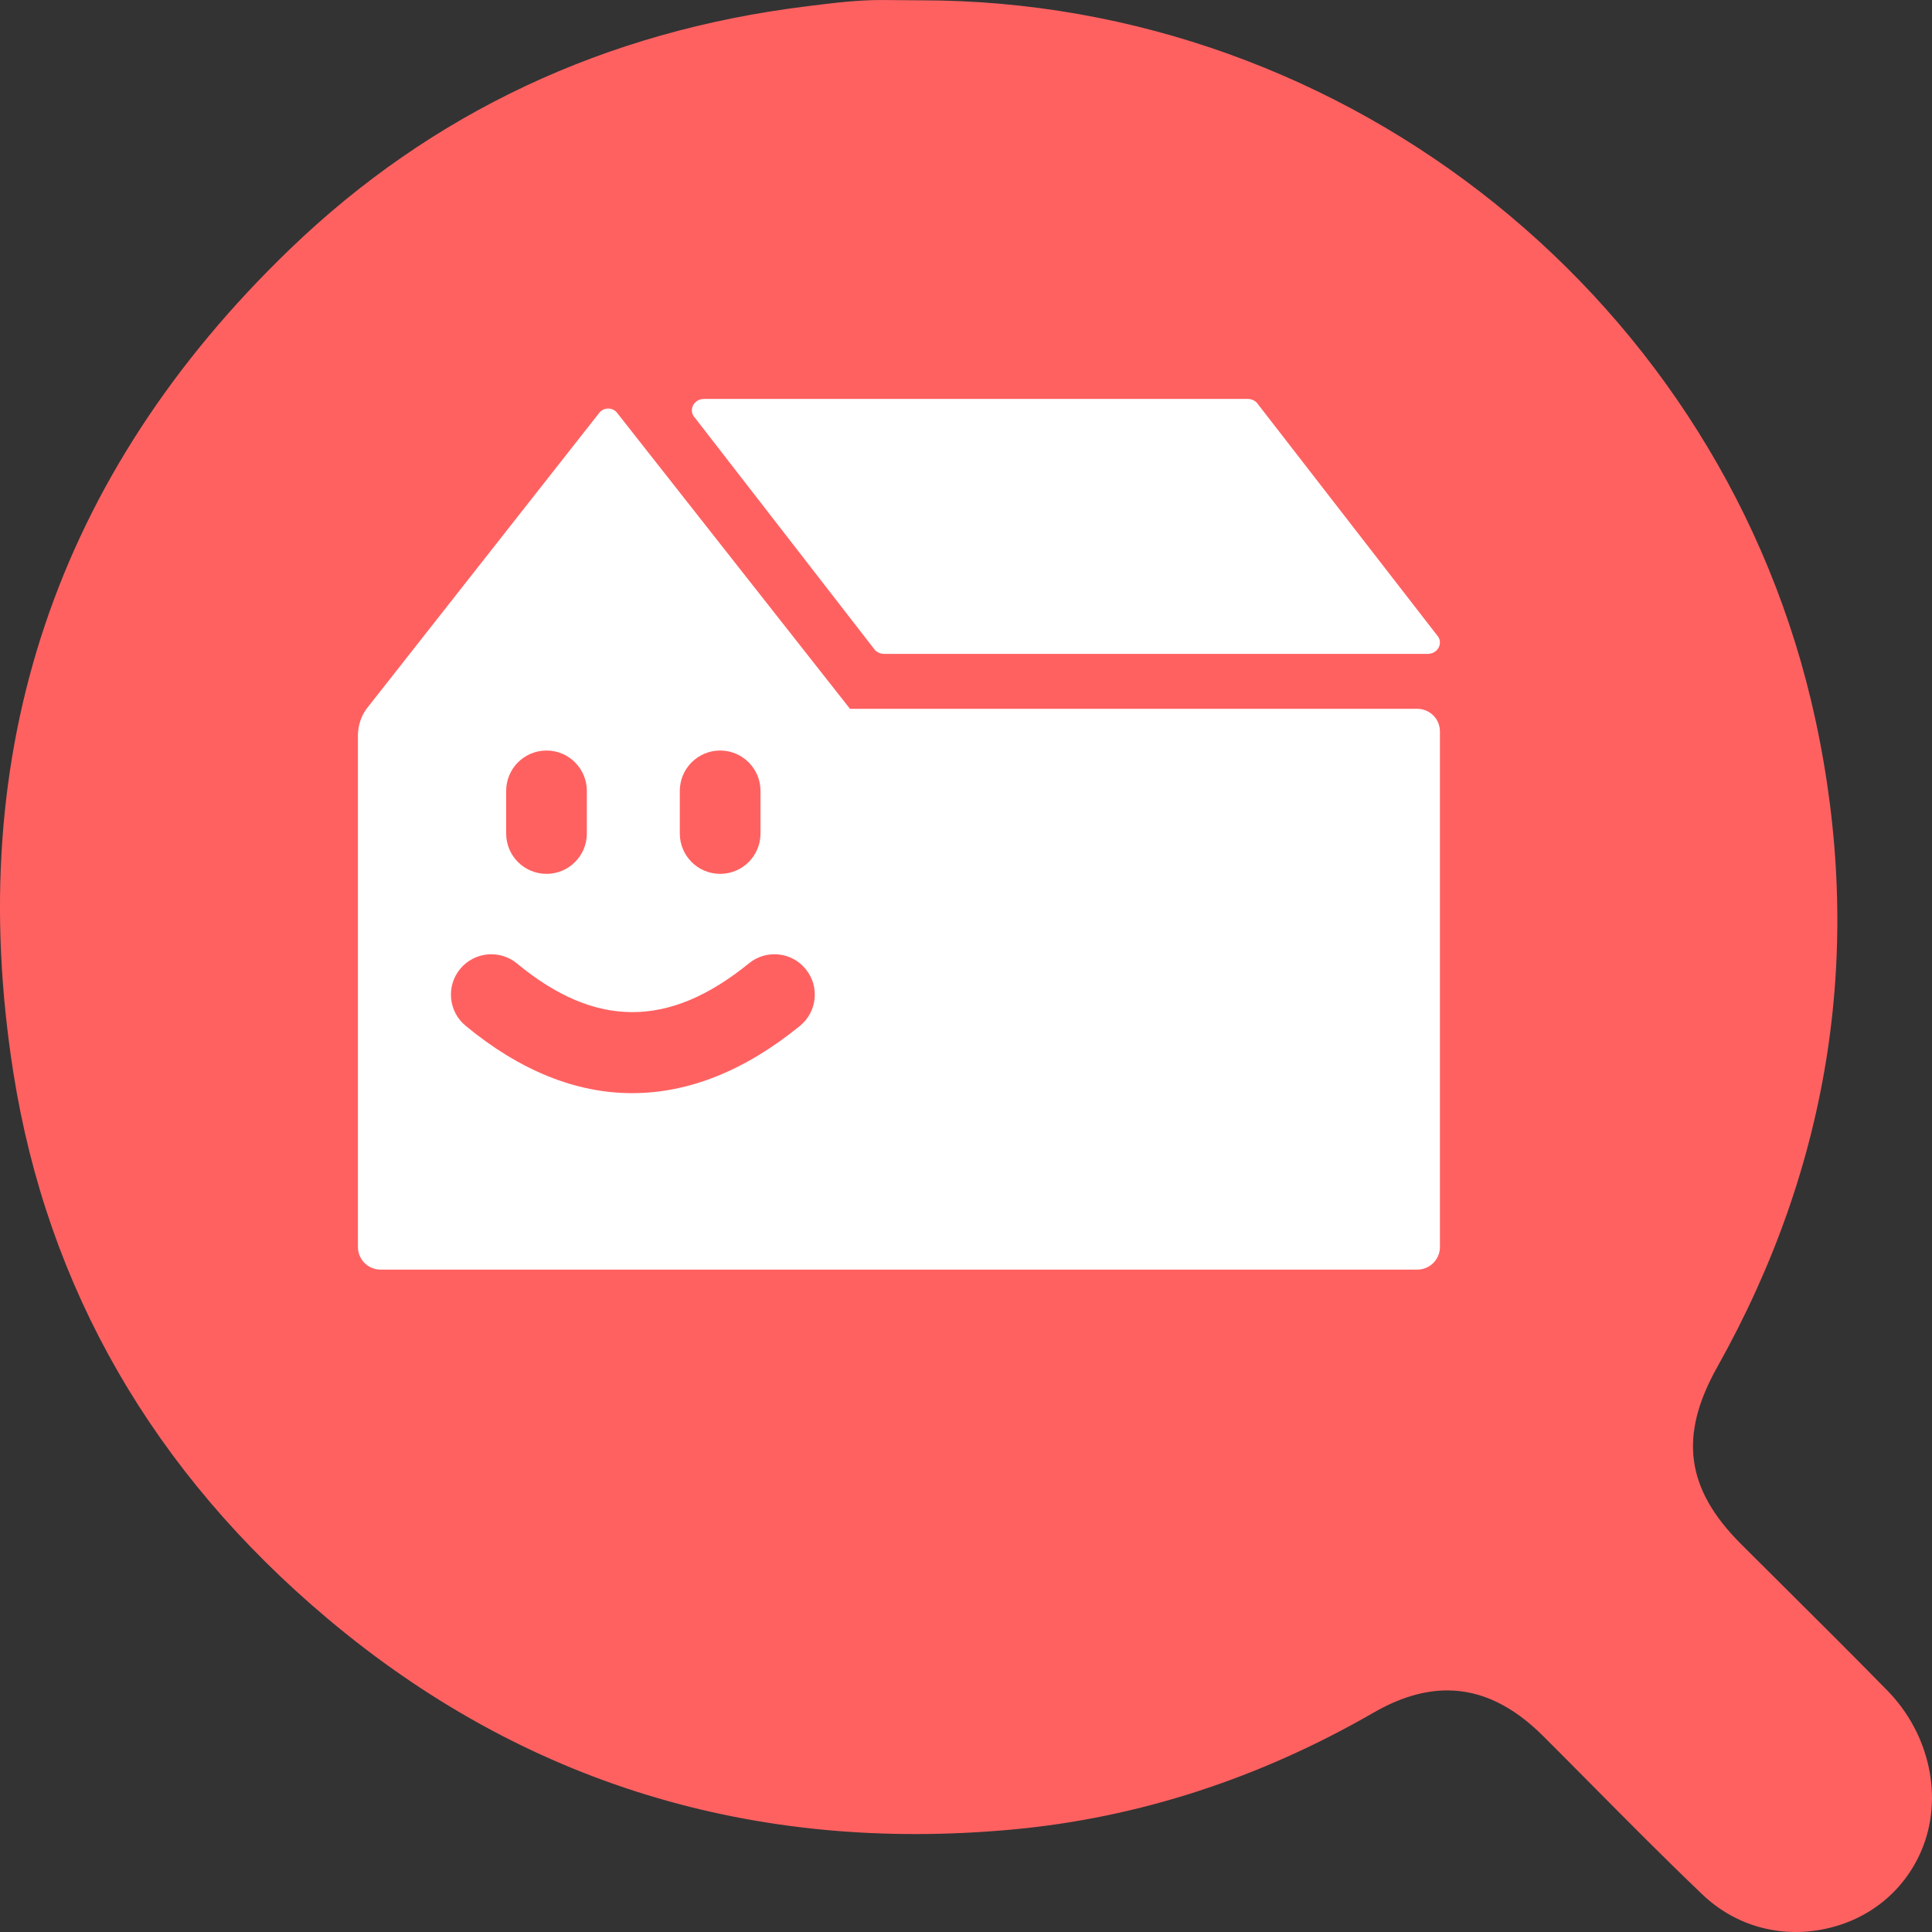 <svg width="68" height="68" viewBox="0 0 68 68" fill="none" xmlns="http://www.w3.org/2000/svg">
<rect x="0" y="0" width="68" height="68" fill="#333333" stroke="none"/>
<g clip-path="url(#clip0_2946_17842)">
<path d="M32.419 0.011C32.391 0.011 32.367 0.009 32.337 0.011C32.13 0.011 31.923 0.008 31.716 0.006C31.253 -0 30.816 -0.006 30.383 0.018C29.777 0.05 29.178 0.124 28.542 0.203L28.383 0.223C21.298 1.096 15.181 3.972 10.202 8.771C1.965 16.708 -1.309 26.459 0.47 37.751C1.666 45.341 5.391 51.811 11.541 56.98C18.411 62.753 26.532 65.246 35.684 64.388C40.071 63.977 44.331 62.594 48.346 60.279C49.248 59.758 50.11 59.497 50.939 59.497C52.121 59.497 53.236 60.029 54.305 61.095C54.893 61.681 55.478 62.271 56.063 62.861C57.318 64.126 58.613 65.434 59.919 66.679C61.066 67.775 62.628 68.218 64.201 67.898C65.758 67.581 67.005 66.58 67.62 65.151C68.414 63.309 67.935 61.039 66.428 59.501C65.236 58.284 64.028 57.082 62.82 55.881L61.279 54.346C59.333 52.402 59.083 50.538 60.442 48.115C64.456 40.959 65.618 33.293 63.897 25.331C60.724 10.648 47.492 0.011 32.419 0.011Z" fill="#FF6161"/>
<path d="M50.253 23.014H31.116C30.995 23.014 30.878 22.965 30.797 22.881L24.46 14.706C24.215 14.449 24.411 14.041 24.78 14.041H43.916C44.038 14.041 44.155 14.09 44.236 14.175L50.572 22.35C50.817 22.607 50.622 23.014 50.253 23.014Z" fill="white"/>
<path d="M49.883 24.947H29.916L21.692 14.496C21.532 14.34 21.282 14.34 21.12 14.496L12.9 24.949L12.897 24.953C12.708 25.215 12.61 25.524 12.6 25.834H12.598V43.889C12.598 44.33 12.954 44.686 13.395 44.686H49.883C50.324 44.686 50.681 44.33 50.681 43.889V25.745C50.681 25.304 50.324 24.948 49.883 24.948V24.947Z" fill="white"/>
<path d="M22.256 38.476C20.274 38.476 18.3 37.685 16.387 36.103C15.782 35.603 15.697 34.707 16.197 34.102C16.697 33.497 17.593 33.413 18.197 33.912C20.958 36.196 23.552 36.194 26.36 33.906C26.968 33.41 27.864 33.501 28.359 34.11C28.854 34.718 28.763 35.613 28.154 36.109C26.218 37.686 24.232 38.475 22.255 38.475L22.256 38.476Z" fill="#FF6161"/>
<path d="M19.235 30.757C18.451 30.757 17.815 30.121 17.815 29.337V27.837C17.815 27.052 18.451 26.416 19.235 26.416C20.019 26.416 20.655 27.053 20.655 27.837V29.337C20.655 30.122 20.019 30.757 19.235 30.757Z" fill="#FF6161"/>
<path d="M25.347 30.757C24.562 30.757 23.927 30.121 23.927 29.337V27.837C23.927 27.052 24.563 26.416 25.347 26.416C26.131 26.416 26.767 27.053 26.767 27.837V29.337C26.767 30.122 26.131 30.757 25.347 30.757Z" fill="#FF6161"/>
</g>
<defs>
<clipPath id="clip0_2946_17842">
<rect width="68" height="68" fill="white"/>
</clipPath>
</defs>
</svg>
